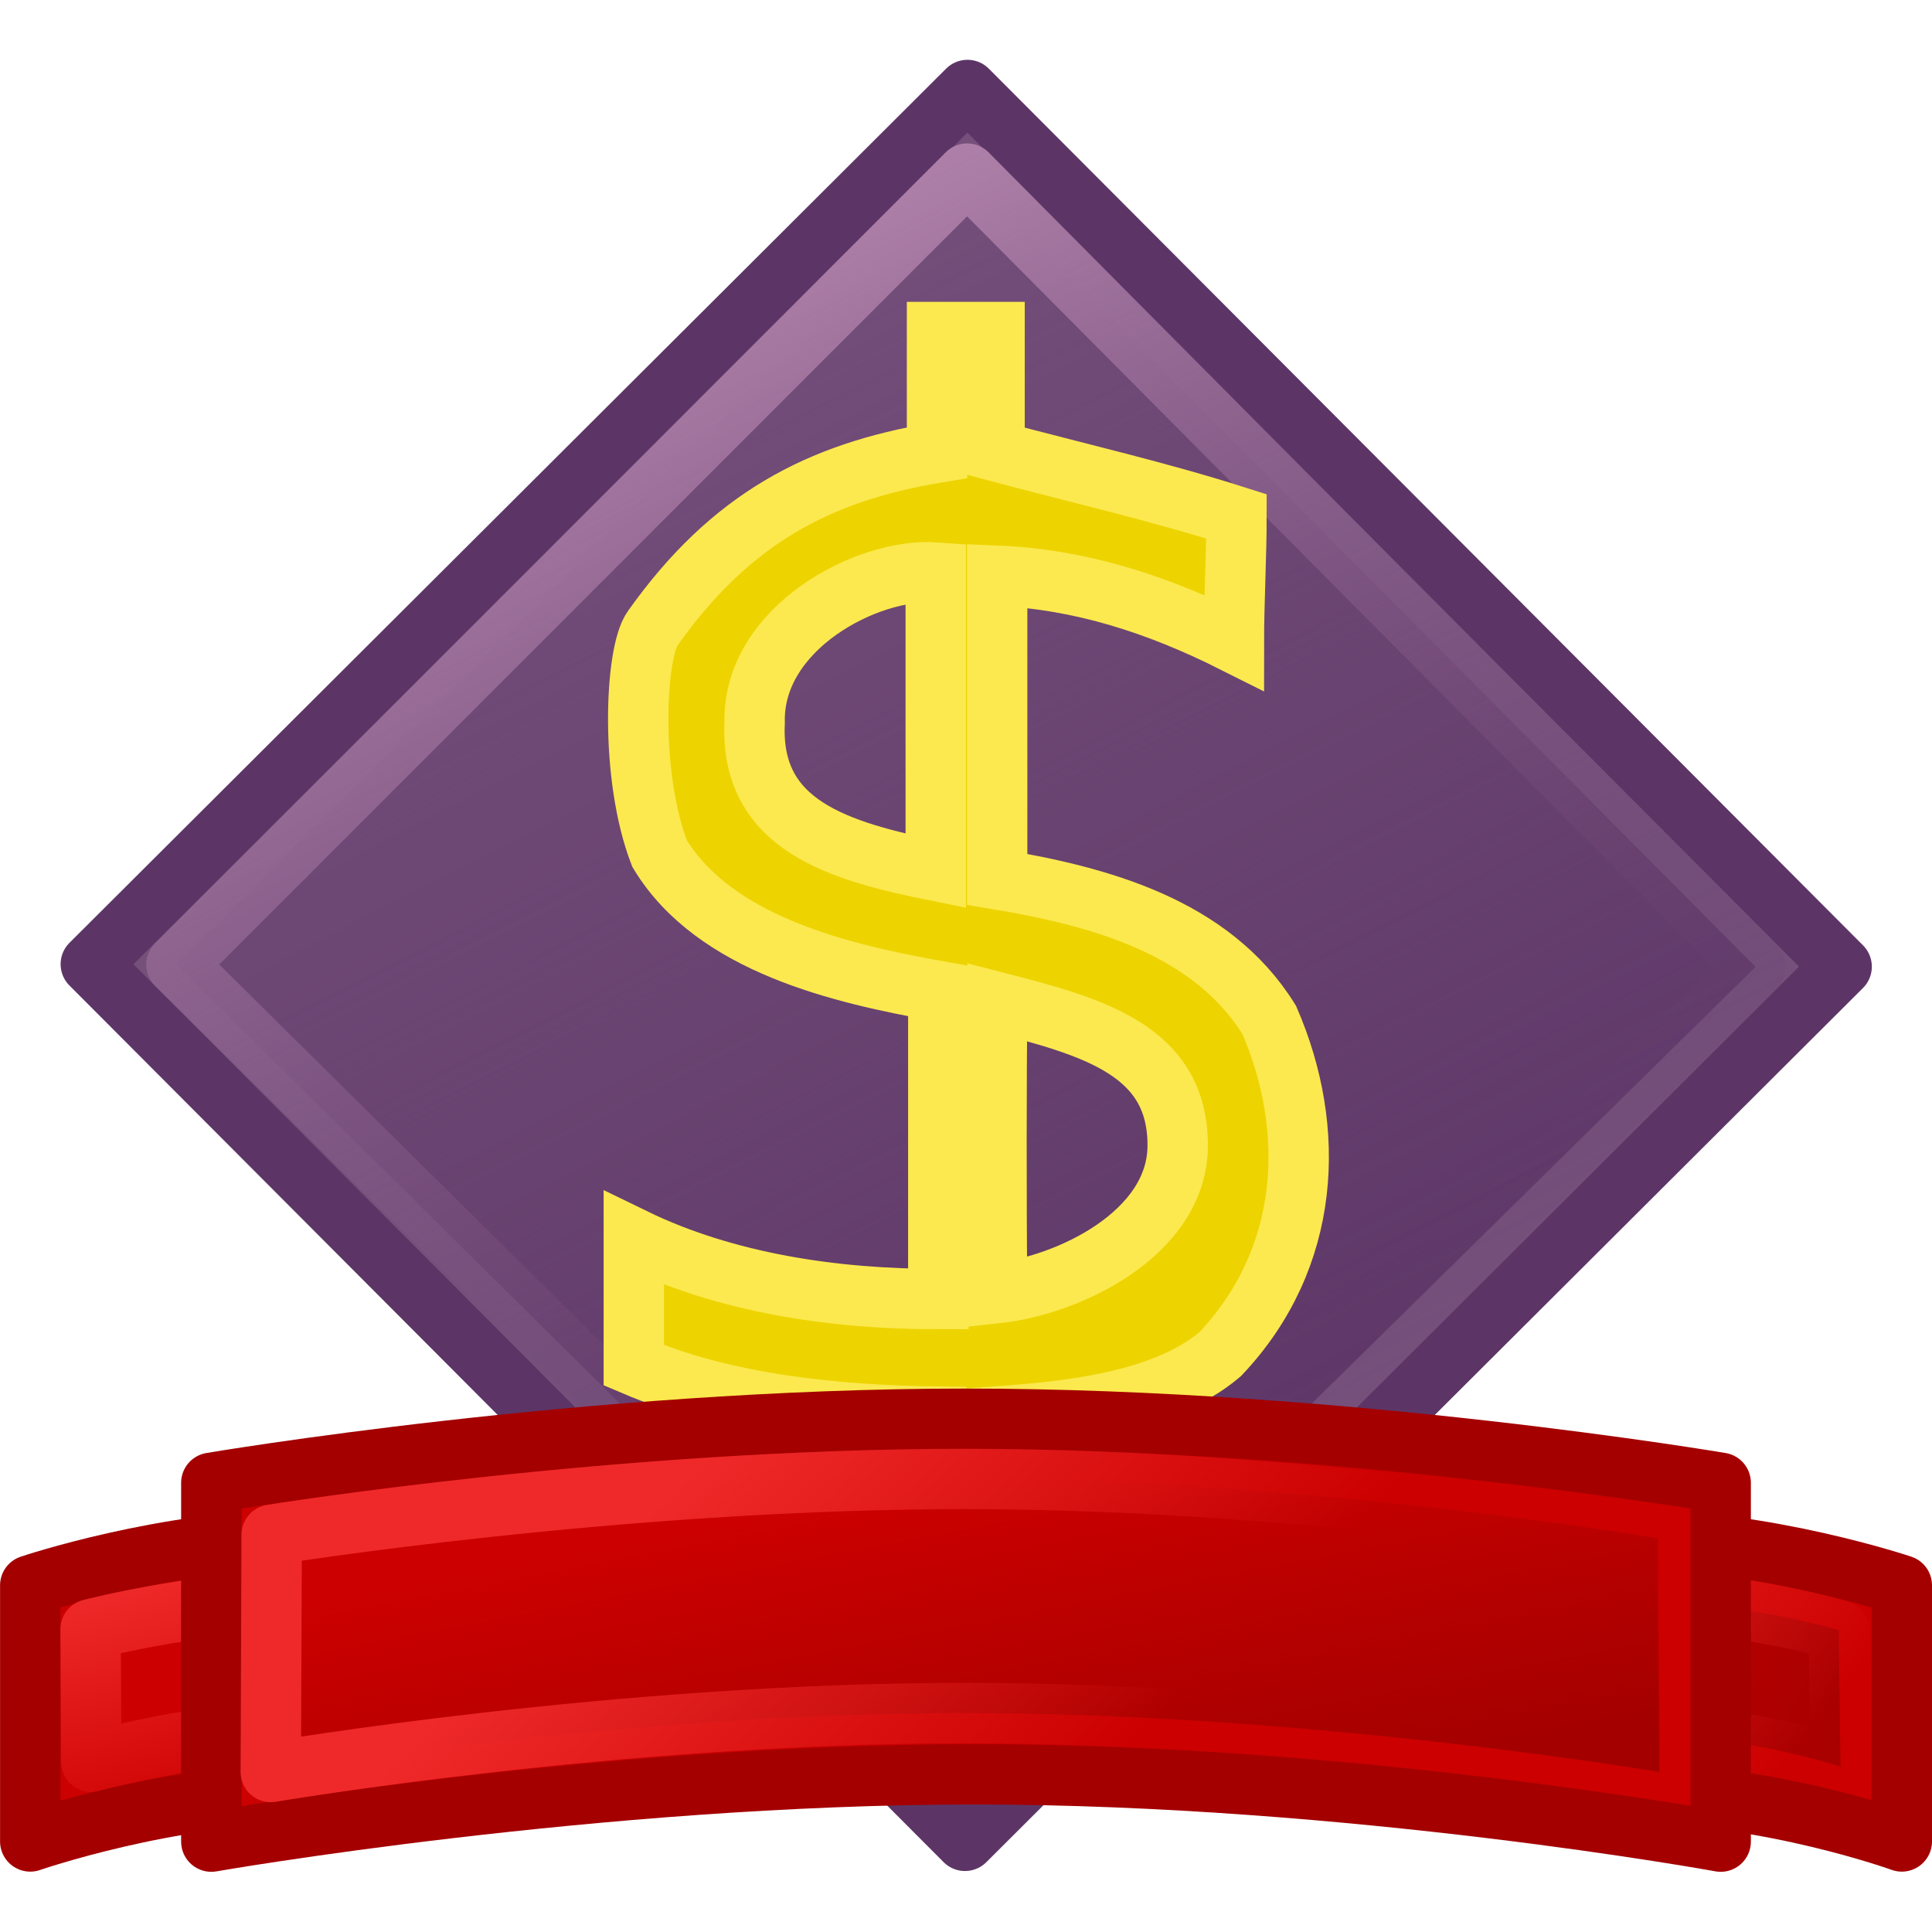 <?xml version="1.0" encoding="UTF-8" standalone="no"?>
<!-- Created with Inkscape (http://www.inkscape.org/) -->
<svg
   xmlns:dc="http://purl.org/dc/elements/1.1/"
   xmlns:cc="http://web.resource.org/cc/"
   xmlns:rdf="http://www.w3.org/1999/02/22-rdf-syntax-ns#"
   xmlns:svg="http://www.w3.org/2000/svg"
   xmlns="http://www.w3.org/2000/svg"
   xmlns:xlink="http://www.w3.org/1999/xlink"
   xmlns:sodipodi="http://sodipodi.sourceforge.net/DTD/sodipodi-0.dtd"
   xmlns:inkscape="http://www.inkscape.org/namespaces/inkscape"
   width="32px"
   height="32px"
   id="svg1307"
   sodipodi:version="0.32"
   inkscape:version="0.45.1"
   sodipodi:docbase="/home/dobey/.icons/hicolor/32x32/apps"
   sodipodi:docname="openttd.svg"
   inkscape:output_extension="org.inkscape.output.svg.inkscape">
  <defs
     id="defs1309">
    <linearGradient
       inkscape:collect="always"
       id="linearGradient2854">
      <stop
         style="stop-color:#a40000;stop-opacity:1;"
         offset="0"
         id="stop2856" />
      <stop
         style="stop-color:#a40000;stop-opacity:0;"
         offset="1"
         id="stop2858" />
    </linearGradient>
    <linearGradient
       inkscape:collect="always"
       id="linearGradient2846">
      <stop
         style="stop-color:#ef2929;stop-opacity:1;"
         offset="0"
         id="stop2848" />
      <stop
         style="stop-color:#ef2929;stop-opacity:0;"
         offset="1"
         id="stop2850" />
    </linearGradient>
    <linearGradient
       inkscape:collect="always"
       id="linearGradient2836">
      <stop
         style="stop-color:#ef2929;stop-opacity:1;"
         offset="0"
         id="stop2838" />
      <stop
         style="stop-color:#ef2929;stop-opacity:0;"
         offset="1"
         id="stop2840" />
    </linearGradient>
    <linearGradient
       inkscape:collect="always"
       id="linearGradient2818">
      <stop
         style="stop-color:#ef2929;stop-opacity:1;"
         offset="0"
         id="stop2820" />
      <stop
         style="stop-color:#ef2929;stop-opacity:0;"
         offset="1"
         id="stop2822" />
    </linearGradient>
    <linearGradient
       inkscape:collect="always"
       id="linearGradient2810">
      <stop
         style="stop-color:#a40000;stop-opacity:1;"
         offset="0"
         id="stop2812" />
      <stop
         style="stop-color:#a40000;stop-opacity:0;"
         offset="1"
         id="stop2814" />
    </linearGradient>
    <linearGradient
       inkscape:collect="always"
       id="linearGradient2800">
      <stop
         style="stop-color:#5c3566;stop-opacity:1;"
         offset="0"
         id="stop2802" />
      <stop
         style="stop-color:#5c3566;stop-opacity:0;"
         offset="1"
         id="stop2804" />
    </linearGradient>
    <linearGradient
       id="linearGradient2794"
       inkscape:collect="always">
      <stop
         id="stop2796"
         offset="0"
         style="stop-color:#ad7fa8;stop-opacity:1;" />
      <stop
         id="stop2798"
         offset="1"
         style="stop-color:#5c3566;stop-opacity:0" />
    </linearGradient>
    <linearGradient
       inkscape:collect="always"
       id="linearGradient2783">
      <stop
         style="stop-color:#ad7fa8;stop-opacity:1;"
         offset="0"
         id="stop2785" />
      <stop
         style="stop-color:#ad7fa8;stop-opacity:0;"
         offset="1"
         id="stop2787" />
    </linearGradient>
    <radialGradient
       inkscape:collect="always"
       xlink:href="#linearGradient5048"
       id="radialGradient2190"
       gradientUnits="userSpaceOnUse"
       gradientTransform="matrix(-3.006087e-2,0,0,1.647059e-2,21.859,11.961)"
       cx="605.714"
       cy="486.648"
       fx="605.714"
       fy="486.648"
       r="117.143" />
    <radialGradient
       inkscape:collect="always"
       xlink:href="#linearGradient5048"
       id="radialGradient2193"
       gradientUnits="userSpaceOnUse"
       gradientTransform="matrix(3.006087e-2,0,0,1.647059e-2,0.141,11.961)"
       cx="605.714"
       cy="486.648"
       fx="605.714"
       fy="486.648"
       r="117.143" />
    <linearGradient
       id="linearGradient5048">
      <stop
         style="stop-color:black;stop-opacity:0;"
         offset="0"
         id="stop5050" />
      <stop
         id="stop5056"
         offset="0.5"
         style="stop-color:black;stop-opacity:1;" />
      <stop
         style="stop-color:black;stop-opacity:0;"
         offset="1"
         id="stop5052" />
    </linearGradient>
    <linearGradient
       inkscape:collect="always"
       xlink:href="#linearGradient5048"
       id="linearGradient2196"
       gradientUnits="userSpaceOnUse"
       gradientTransform="matrix(3.006087e-2,0,0,1.647059e-2,0.135,11.961)"
       x1="302.857"
       y1="366.648"
       x2="302.857"
       y2="609.505" />
    <linearGradient
       id="linearGradient5060">
      <stop
         style="stop-color:#ad7fa8;stop-opacity:1;"
         offset="0"
         id="stop5062" />
      <stop
         style="stop-color:#75507b;stop-opacity:0.8;"
         offset="1"
         id="stop5064" />
    </linearGradient>
    <linearGradient
       inkscape:collect="always"
       xlink:href="#linearGradient5060"
       id="linearGradient2187"
       x1="1.055"
       y1="9.002"
       x2="-2.112"
       y2="23.122"
       gradientUnits="userSpaceOnUse"
       gradientTransform="matrix(1.421,-3.087598e-16,3.186607e-16,1.421,-2.643019e-3,0.516)" />
    <linearGradient
       inkscape:collect="always"
       xlink:href="#linearGradient2783"
       id="linearGradient2789"
       x1="-10.014"
       y1="22.628"
       x2="10.084"
       y2="22.628"
       gradientUnits="userSpaceOnUse" />
    <linearGradient
       inkscape:collect="always"
       xlink:href="#linearGradient2794"
       id="linearGradient2792"
       gradientUnits="userSpaceOnUse"
       x1="7.391"
       y1="12.458"
       x2="1.074"
       y2="32.632" />
    <linearGradient
       inkscape:collect="always"
       xlink:href="#linearGradient2800"
       id="linearGradient2806"
       x1="-4.128"
       y1="33.721"
       x2="3.564"
       y2="9.82"
       gradientUnits="userSpaceOnUse" />
    <linearGradient
       inkscape:collect="always"
       xlink:href="#linearGradient2810"
       id="linearGradient2816"
       x1="19.66"
       y1="30"
       x2="18.511"
       y2="23.996"
       gradientUnits="userSpaceOnUse" />
    <linearGradient
       inkscape:collect="always"
       xlink:href="#linearGradient2818"
       id="linearGradient2824"
       x1="11.787"
       y1="23.996"
       x2="17.617"
       y2="30"
       gradientUnits="userSpaceOnUse" />
    <linearGradient
       inkscape:collect="always"
       xlink:href="#linearGradient2836"
       id="linearGradient2842"
       x1="3.031"
       y1="26"
       x2="4.079"
       y2="30"
       gradientUnits="userSpaceOnUse" />
    <linearGradient
       inkscape:collect="always"
       xlink:href="#linearGradient2846"
       id="linearGradient2852"
       x1="23.993"
       y1="26"
       x2="28.909"
       y2="30"
       gradientUnits="userSpaceOnUse" />
    <linearGradient
       inkscape:collect="always"
       xlink:href="#linearGradient2854"
       id="linearGradient2860"
       x1="31"
       y1="30"
       x2="23"
       y2="26"
       gradientUnits="userSpaceOnUse" />
  </defs>
  <sodipodi:namedview
     id="base"
     pagecolor="#ffffff"
     bordercolor="#666666"
     borderopacity="1.0"
     inkscape:pageopacity="0.0"
     inkscape:pageshadow="2"
     inkscape:zoom="16.617009"
     inkscape:cx="19.302569"
     inkscape:cy="14.369953"
     inkscape:current-layer="layer1"
     showgrid="true"
     inkscape:grid-bbox="true"
     inkscape:document-units="px"
     inkscape:window-width="822"
     inkscape:window-height="929"
     inkscape:window-x="201"
     inkscape:window-y="32" />
  <g
     id="layer1"
     inkscape:label="Layer 1"
     inkscape:groupmode="layer">
    <rect
       style="opacity:1;fill:#75507b;fill-opacity:1;stroke:#5c3566;stroke-width:1;stroke-linecap:round;stroke-linejoin:round;stroke-miterlimit:4;stroke-dasharray:none;stroke-opacity:1"
       id="rect1315"
       width="20.509"
       height="20.509"
       x="-10.213"
       y="12.372"
       transform="matrix(0.708,-0.706,0.706,0.708,0,0)" />
    <path
       transform="matrix(0.708,-0.706,0.706,0.708,0,0)"
       style="fill:url(#linearGradient2806);fill-opacity:1;stroke:url(#linearGradient2792);stroke-width:1;stroke-linecap:round;stroke-linejoin:round;stroke-miterlimit:4;stroke-opacity:1"
       d="M -9.213,13.379 L 9.314,13.349 L 9.283,31.876 L -9.094,31.755 L -9.213,13.379 z "
       id="rect1387"
       sodipodi:nodetypes="ccccc" />
    <path
       style="fill:#c00;fill-opacity:1;stroke:#a40000;stroke-width:1;stroke-linecap:round;stroke-linejoin:round;stroke-miterlimit:4;stroke-opacity:1"
       d="M 22.5,26.258 C 22.5,26.258 24.75,25.5 27,25.5 C 29.25,25.5 31.5,26.258 31.5,26.258 L 31.5,30.5 C 31.5,30.5 29.299,29.705 27.049,29.705 C 24.799,29.705 22.5,28.657 22.5,28.657 L 22.5,26.258 z "
       id="path2208"
       sodipodi:nodetypes="czcczcc" />
    <path
       style="fill:url(#linearGradient2860);fill-opacity:1.0;stroke:url(#linearGradient2852);stroke-width:1;stroke-linecap:round;stroke-linejoin:round;stroke-miterlimit:4;stroke-opacity:1"
       d="M 23.5,26.985 C 23.5,26.985 25.19,26.485 27,26.5 C 28.825,26.515 30.455,27 30.455,27 L 30.485,29.259 C 30.485,29.259 28.758,28.707 27.008,28.707 C 25.258,28.707 23.53,27.973 23.53,27.973 L 23.5,26.985 z "
       id="path2844"
       sodipodi:nodetypes="czcczcc" />
    <path
       style="fill:#c00;fill-opacity:1;stroke:#a40000;stroke-width:1;stroke-linecap:round;stroke-linejoin:round;stroke-miterlimit:4;stroke-opacity:1"
       d="M 0.501,26.258 C 0.501,26.258 2.75,25.5 5,25.5 C 7.25,25.5 9.5,26.258 9.5,26.258 L 9.5,28.974 C 9.5,28.974 7.3,29.705 5.05,29.705 C 2.8,29.705 0.501,30.5 0.501,30.5 L 0.501,26.258 z "
       id="rect2205"
       sodipodi:nodetypes="czcczcc" />
    <path
       style="fill:none;fill-opacity:1.0;stroke:url(#linearGradient2842);stroke-width:1;stroke-linecap:round;stroke-linejoin:round;stroke-miterlimit:4;stroke-opacity:1;stroke-dasharray:none"
       d="M 1.5,26.986 C 1.5,26.986 3.537,26.457 5.468,26.5 C 7.398,26.543 8.499,27.093 8.499,27.093 L 8.457,28.595 C 8.457,28.595 8.256,28.565 6.007,28.565 C 3.757,28.565 1.511,29.182 1.511,29.182 L 1.5,26.986 z "
       id="path2826"
       sodipodi:nodetypes="czcczcc" />
    <path
       style="fill:#edd400;fill-opacity:1;stroke:#fce94f;stroke-opacity:1"
       d="M 16.537,26.491 C 16.155,26.491 15.88,26.491 15.499,26.491 C 15.495,25.355 15.512,24.601 15.509,23.465 C 13.853,23.44 12.019,23.263 10.498,22.614 C 10.498,21.935 10.498,21.191 10.498,20.511 C 12.023,21.253 13.828,21.519 15.541,21.516 C 15.541,19.794 15.541,18.136 15.541,16.415 C 13.931,16.127 11.836,15.642 10.924,14.137 C 10.429,12.856 10.515,10.812 10.812,10.405 C 12.101,8.589 13.56,7.823 15.52,7.497 C 15.52,6.987 15.52,6.01 15.52,5.5 C 15.831,5.5 16.163,5.5 16.473,5.5 C 16.473,6.376 16.473,6.592 16.473,7.468 C 17.895,7.847 19.184,8.14 20.48,8.553 C 20.48,9.214 20.437,9.981 20.437,10.642 C 19.195,10.018 17.905,9.593 16.516,9.536 C 16.516,11.148 16.516,12.952 16.516,14.564 C 18.196,14.845 20.059,15.34 21.022,16.892 C 21.807,18.702 21.722,20.832 20.209,22.43 C 19.269,23.231 17.644,23.381 16.494,23.463 C 16.494,24.607 16.537,25.347 16.537,26.491 z M 15.499,14.424 C 15.499,12.876 15.499,11.03 15.499,9.482 C 14.379,9.399 12.461,10.394 12.499,11.97 C 12.419,13.667 13.873,14.096 15.499,14.424 z M 16.516,21.418 C 17.695,21.291 19.485,20.438 19.506,18.998 C 19.525,17.397 18.112,17.01 16.516,16.599 C 16.503,17.864 16.5,19.877 16.516,21.418 z "
       id="flowRoot2196"
       sodipodi:nodetypes="ccccccccccccccccccccccccccccc" />
    <path
       style="fill:#c00;fill-opacity:1;stroke:#a40000;stroke-width:1;stroke-linecap:round;stroke-linejoin:round;stroke-miterlimit:4;stroke-opacity:1"
       d="M 3.5,24.56 C 3.5,24.56 9.75,23.499 16,23.499 C 22.25,23.499 28.5,24.56 28.5,24.56 L 28.5,30.503 C 28.5,30.503 22.387,29.388 16.137,29.388 C 9.887,29.388 3.5,30.503 3.5,30.503 L 3.5,24.56 z "
       id="path2210"
       sodipodi:nodetypes="czcczcc" />
    <path
       style="fill:url(#linearGradient2816);fill-opacity:1.0;stroke:url(#linearGradient2824);stroke-width:1;stroke-linecap:round;stroke-linejoin:round;stroke-miterlimit:4;stroke-opacity:1"
       d="M 4.5,25.42 C 4.5,25.42 10.235,24.496 15.985,24.496 C 21.735,24.496 27.455,25.48 27.455,25.48 L 27.485,29.35 C 27.485,29.35 21.726,28.373 15.976,28.373 C 10.226,28.373 4.485,29.35 4.485,29.35 L 4.5,25.42 z "
       id="path1894"
       sodipodi:nodetypes="czcczcc" />
  </g>
</svg>
